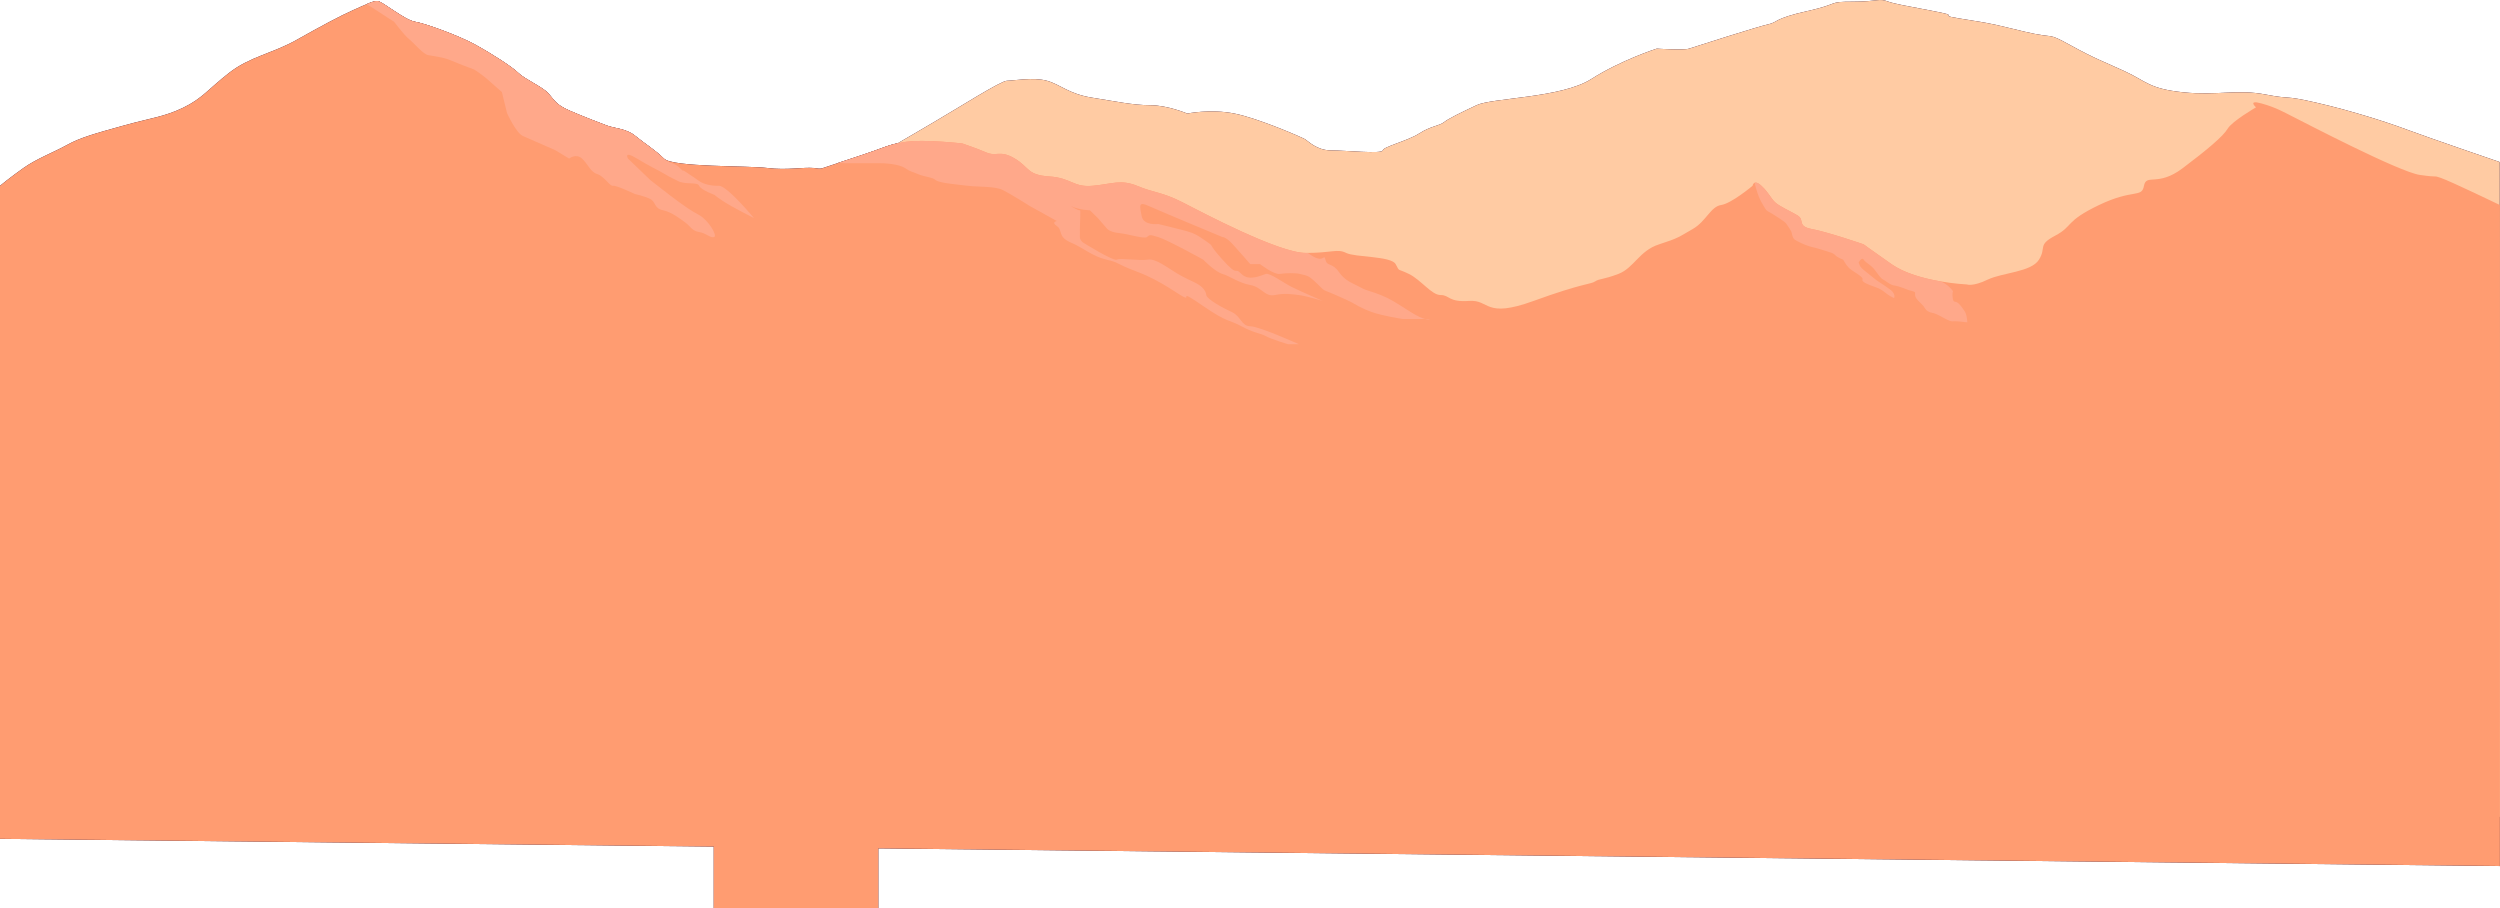 <svg xmlns="http://www.w3.org/2000/svg" viewBox="0 0 5001.55 1817.21"><defs><style>.cls-1{fill:#1d0025;}.cls-2{fill:#ffcba3;}.cls-3{fill:#ff9c71;}.cls-4{fill:#ffa88a;}</style></defs><g id="Layer_2" data-name="Layer 2"><g id="Vrstva_1" data-name="Vrstva 1"><g id="layer_7"><path class="cls-1" d="M1285.7,519.35s83.21-26.38,107-37.67,67.2-.93,107-36.26,55.47-18.35,103-51.3,93.35-55.56,131.87-74.39,82.11-45.2,133.62-75.33,134.41-82.86,146.46-82.86,52.45-7.53,79.8,0,43.19,26.36,90.74,33.9,82.07,15.06,116.33,15.06,73.87,16.68,73.87,16.68,46.08-9.69,94.37,0,134.2,47.35,140.77,51.12,23.54,22.6,52.7,22.6,101.71,7.53,103.08,0,49.55-18.84,73-33.9,40.16-15.07,49.64-22.6,33.26-18.83,65-33.9,169.74-14.23,229.5-52.31,131.09-60.88,131.09-60.88,54.07,3.57,64.68,0,140.38-45,158.71-48.76,10.4-11.3,77.76-26.37,39.22-18.83,90.94-18.83,51.71-7.53,71.52,0,121.17,22.6,120,26.36.4,3.77,47.18,11.3,42.82,7.54,106.22,22.6,40.53-.74,91.23,27.19,67.07,32.8,109,52.24,47.91,34.6,116,41.61,108.11-6.51,164.25,4.32,32.56.42,102.93,16.63,141.7,39.22,181.32,54.07S5001,324.21,5001,324.21l.51,1310L57.32,1604.08,45.43,526.88S1048.71,609.9,1285.7,519.35Z"/><path class="cls-1" d="M0,371.7s20-16.55,47-35.61S107,305,134,290s58-23.4,114-39,79.9-17.07,118.1-35.34,50.21-37,91.92-69.67,87-39,135-66,87-48,114-60S746,2,755,2s54,37.92,75,41.46S917,71,950,89s75,45,87,57,48,27.66,60,40.83S1111.19,209,1138.63,221s59.24,24,74.84,30,39.6,6,57.6,21,39,27.36,57,45.18,168,13.94,207,18.88,72-1.94,93,0,.77,5.31,75.39-18.88S1773.37,290,1810.25,284s114.89,3,114.89,3,27,9,48,18,27-5.64,57,12.18,24,32.83,69,35.83,48,22.32,87,18.66,56.26-13.42,89.64.46,50,12.15,89.71,32.52,192.69,101.37,246.7,101.37,63-9,81,0,90,5.92,99,22.46,1.93,7.5,26.46,19.53,45.54,42.48,63.54,42.25,15,14.74,57,11.75,30,36,129,0,114-33,123-39,15-3,46.52-15,41.54-46.41,81.52-59.2,40-15.2,67-30.5,36-45,57-48.14,63-38.5,63-38.5,2.15-14.34,17.58,0,18.42,24.61,27.42,33,30,17.36,45,26.36-2,21.6,29,27.3,103.2,30.5,103.2,30.5,4.13,3.43,55.8,39.67,150.84,40.55,150.84,40.55,11.55,4.77,41.34-9.57,87.33-15,102.85-40.09-3.83-28.79,32.59-48.07,18.42-28,87.43-61.13,85.4-13.51,90-38.5,27.26,2.52,77-34.92,81.38-64.14,90.42-79.33,56.67-42.71,56.67-42.71-17.75-15.88,11.09-7.8S4568.4,224,4586.4,233s213,111,255,117,24,0,42,6,117.95,54.16,117.95,54.16V1732.63L0,1678.21Z"/><path class="cls-1" d="M3510.4,365.72c0,.06,5,23.51,13.48,38.49s9.5,17,15.5,20,21,13,21,13,11,7,13,10,10,14,11,18,2,11,6,14,21.88,12,34.94,15,34.06,10,37.06,11a21.91,21.91,0,0,1,10,6c4,4,15,8.19,15,8.19l6,9.81s-1-1,5,6,30.69,18.38,27.78,24.1,20.22,12.9,25.22,14.9,10,3,20,11,18,11,18,11,4-8-8-17-24-16-29-20-12-9.57-19-15.28-11-8.72-13-13.72l-2-5s6.28-11.63,10.14-5.81,12.86,9.81,19.86,17.81,13,19,19,22,14.28,11,22.64,12,26.68,8.49,28.68,9.16,11.71,2.78,12.49,4.57-1.45,6.75,3.37,13,10.28,10,14.05,15.13,5,10.28,18,13,31.28,17.52,40,16.81,24.33,1.55,24.33,1.55l4.86.29s-.43-14.92-5.43-22.24-10-14.65-15-17.48-8,1.16-9-11.84,3-8-1-13-14-15-25.36-17.67h0c-2.17-.39-4.37-.79-6.6-1.22a39.49,39.49,0,0,1-5.65-1.13c-28.68-5.93-60.67-15.7-83.44-31.68-51.67-36.24-55.8-39.67-55.8-39.67s-72.21-24.79-103.2-30.5-14-18.29-29-27.3-36-18-45-26.36-12-18.64-27.42-33c-4.15-3.86-7.33-5.63-9.78-6.17l-3.69.18Z"/><path class="cls-1" d="M2860.63,638.21h-9.81C2858.52,640.2,2860.63,638.21,2860.63,638.21Z"/><path class="cls-1" d="M1757.46,326.45c10.92-.24,40.65,1.52,52.78,9.64s12.14,6.12,26.14,12.12,28.92,6,35.46,12,44.54,9,64.54,11.49,54,.51,70,8.51,54,32,54,32l54,30s-12,2,0,10,1.18,21.58,27.59,32.79,42.8,27.58,71.6,34.4,13.65,6.24,62.23,24.53,84.09,47.37,94.45,51-12.48-16.75,36.82,17.25,51.87,27,76.59,40.51,39.22,14.25,49,19.87,43.75,16,43.75,16h22s-79.29-35.83-97-35.83-19-20.35-37-28.43-50.11-25.93-51.06-34-6.88-16.84-20.94-24.08-19.28-8.53-37.64-19.27-42.36-30.36-58.36-27.54-55-3.73-62,0-68-34.4-68-34.4-6-4.62-6-10.7V458.21c0-12,2-39.16,0-37.58s-18.41-8.42-18.41-8.42c18.41,8.42,38.41,8.42,38.41,8.42l16,15.58,17.19,20s4.81,8,24.81,10,50,12.17,56,8.09,3.65-5.92,22.83,0,89.86,45.1,89.86,45.1,23.82,24.46,38.56,28.64,32.75,18.17,55.75,22.17,29,24.15,49,20.08,32-1.93,48,0S2646,602,2646,602s-45.62-19.83-61.62-27.83-43.5-28.35-51.75-26.17-33.69,15.82-49,0-4.77,8.54-38-28.64-13.25-23.19-33.25-37.19c-17-11.87-22.22-15.11-37.54-19.48-2.75-.79-5.81-1.61-9.33-2.52-23.13-6-48.3-12-48.3-12s-29.6,4-33.22-16-7.61-30,14.39-20,147.25,62.09,147.25,62.09,6.75-.83,20.75,14.54,35,39.67,35,39.67h19.7s27.3,21.35,39.3,19.53,32-2.18,40,0,14,2.17,22,8.17,19.25,18,23.62,22,8.38,4.15,26.38,12.08,26,11.59,32,14.76,18,11.32,40,19.24,62,13.92,62,13.92h44.44c-5.82-1.5-14.83-5.28-28.56-13.92-31.88-20.08-39.88-25.93-59.88-34s-28-8.08-42-16.08-28-10.57-42-30.28-23.12-9.69-26.81-24.53-1.07,12.45-35.13-13.37h0l-4.23,0c-54,0-207-81-246.7-101.37s-56.33-18.64-89.71-32.52-50.63-4.12-89.64-.46-42-15.66-87-18.66-39-18-69-35.83-36-3.18-57-12.18-48-18-48-18-78-9-114.89-3-32.13,9-106.75,33.18c-11.37,3.69-20.54,6.73-28,9.24C1675.62,326.45,1746.55,326.69,1757.46,326.45Z"/><path class="cls-1" d="M1213.47,251c-15.6-6-47.41-18-74.84-30s-29.57-21-41.57-34.17-48-28.83-60-40.83-54-39-87-57S851,47,830,43.46,764,2,755,2c-5.43,0-12,2.19-22.21,6.56,0,0,1.59-.33,19.57,11.65s36,23.25,36,23.25,20,26.75,30,34.75,28,30,38,32,30,4,44,10,40,16,46,18,26,18,26,18l31.75,28,10.25,42s18,40,32,46,64,28,64,28l28.25,17s13.75-11,25.75,0,16.94,27,30.47,31,25.53,25,31.53,23.49,44,16.51,44,16.51,19.36,4,30.68,10,7.51,18.84,25.41,22.42,37.91,19.58,45.91,25.58,12.74,16,26.37,18,21.88,12.17,29.76,10.09-11.39-34.09-29.76-44.09-26.37-16-40.37-26-57.32-44-57.32-44l-44.68-43s-10-17,18,0,42.19,23,52.09,29,13.91,8,29.91,16,38.74,1,42.37,9.49,31.57,18.51,31.57,18.51-1.94,0,16.06,12,62,34,62,34-54-65-70-64.51-31.26-3.49-39.63-9.49-14.37-10-26.37-18-.66,3.35-12-8-21-8.71-32.3-19c-18-17.82-39-30.18-57-45.18S1229.07,257,1213.47,251Z"/><rect class="cls-1" x="1427.91" y="1569.76" width="329.29" height="247.46"/></g><g id="layer_7-2" data-name="layer_7"><path class="cls-2" d="M1285.7,519.35s83.21-26.38,107-37.67,67.2-.93,107-36.26,55.47-18.35,103-51.3,93.35-55.56,131.87-74.39,82.11-45.2,133.62-75.33,134.41-82.86,146.46-82.86,52.45-7.53,79.8,0,43.19,26.36,90.74,33.9,82.07,15.06,116.33,15.06,73.87,16.68,73.87,16.68,46.08-9.69,94.37,0,134.2,47.35,140.77,51.12,23.54,22.6,52.7,22.6,101.71,7.53,103.08,0,49.55-18.84,73-33.9,40.16-15.07,49.64-22.6,33.26-18.83,65-33.9,169.74-14.23,229.5-52.31,131.09-60.88,131.09-60.88,54.07,3.57,64.68,0,140.38-45,158.71-48.76,10.4-11.3,77.76-26.37,39.22-18.83,90.94-18.83,51.71-7.53,71.52,0,121.17,22.6,120,26.36.4,3.77,47.18,11.3,42.82,7.54,106.22,22.6,40.53-.74,91.23,27.19,67.07,32.8,109,52.24,47.91,34.6,116,41.61,108.11-6.51,164.25,4.32,32.56.42,102.93,16.63,141.7,39.22,181.32,54.07S5001,324.21,5001,324.21l.51,1310L57.32,1604.08,45.43,526.88S1048.71,609.9,1285.7,519.35Z"/><path class="cls-3" d="M0,371.7s20-16.55,47-35.61S107,305,134,290s58-23.4,114-39,79.9-17.07,118.1-35.34,50.21-37,91.92-69.67,87-39,135-66,87-48,114-60S746,2,755,2s54,37.92,75,41.46S917,71,950,89s75,45,87,57,48,27.66,60,40.83S1111.19,209,1138.63,221s59.24,24,74.84,30,39.6,6,57.6,21,39,27.36,57,45.18,168,13.94,207,18.88,72-1.94,93,0,.77,5.31,75.39-18.88S1773.37,290,1810.25,284s114.89,3,114.89,3,27,9,48,18,27-5.64,57,12.18,24,32.83,69,35.83,48,22.32,87,18.66,56.26-13.42,89.64.46,50,12.15,89.71,32.52,192.69,101.37,246.7,101.37,63-9,81,0,90,5.92,99,22.46,1.93,7.5,26.46,19.53,45.54,42.48,63.54,42.25,15,14.74,57,11.75,30,36,129,0,114-33,123-39,15-3,46.52-15,41.54-46.41,81.52-59.2,40-15.2,67-30.5,36-45,57-48.14,63-38.5,63-38.5,2.15-14.34,17.58,0,18.42,24.61,27.42,33,30,17.36,45,26.36-2,21.6,29,27.3,103.2,30.5,103.2,30.5,4.13,3.43,55.8,39.67,150.84,40.55,150.84,40.55,11.55,4.77,41.34-9.57,87.33-15,102.85-40.09-3.83-28.79,32.59-48.07,18.42-28,87.43-61.13,85.4-13.51,90-38.5,27.26,2.52,77-34.92,81.38-64.14,90.42-79.33,56.67-42.71,56.67-42.71-17.75-15.88,11.09-7.8S4568.4,224,4586.4,233s213,111,255,117,24,0,42,6,117.95,54.16,117.95,54.16V1732.63L0,1678.21Z"/><path class="cls-4" d="M3510.4,365.72c0,.06,5,23.51,13.48,38.49s9.5,17,15.5,20,21,13,21,13,11,7,13,10,10,14,11,18,2,11,6,14,21.88,12,34.94,15,34.06,10,37.06,11a21.91,21.91,0,0,1,10,6c4,4,15,8.19,15,8.19l6,9.81s-1-1,5,6,30.69,18.38,27.78,24.1,20.22,12.9,25.22,14.9,10,3,20,11,18,11,18,11,4-8-8-17-24-16-29-20-12-9.57-19-15.28-11-8.72-13-13.72l-2-5s6.28-11.63,10.14-5.81,12.86,9.81,19.86,17.81,13,19,19,22,14.28,11,22.64,12,26.68,8.49,28.68,9.16,11.71,2.78,12.49,4.57-1.45,6.75,3.37,13,10.28,10,14.05,15.13,5,10.28,18,13,31.28,17.52,40,16.81,24.33,1.55,24.33,1.55l4.86.29s-.43-14.92-5.43-22.24-10-14.65-15-17.48-8,1.16-9-11.84,3-8-1-13-14-15-25.36-17.67h0c-2.17-.39-4.37-.79-6.6-1.22a39.49,39.49,0,0,1-5.65-1.13c-28.68-5.93-60.67-15.7-83.44-31.68-51.67-36.24-55.8-39.67-55.8-39.67s-72.21-24.79-103.2-30.5-14-18.29-29-27.3-36-18-45-26.36-12-18.64-27.42-33c-4.15-3.86-7.33-5.63-9.78-6.17l-3.69.18Z"/><path class="cls-4" d="M2860.63,638.21h-9.81C2858.52,640.2,2860.63,638.21,2860.63,638.21Z"/><path class="cls-4" d="M1757.46,326.45c10.92-.24,40.65,1.52,52.78,9.64s12.14,6.12,26.14,12.12,28.92,6,35.46,12,44.54,9,64.54,11.49,54,.51,70,8.51,54,32,54,32l54,30s-12,2,0,10,1.18,21.58,27.59,32.79,42.8,27.58,71.6,34.4,13.65,6.24,62.23,24.53,84.09,47.37,94.45,51-12.48-16.75,36.82,17.25,51.87,27,76.59,40.51,39.22,14.25,49,19.87,43.75,16,43.75,16h22s-79.29-35.83-97-35.83-19-20.35-37-28.43-50.11-25.93-51.06-34-6.88-16.84-20.94-24.08-19.28-8.53-37.64-19.27-42.36-30.36-58.36-27.54-55-3.73-62,0-68-34.4-68-34.4-6-4.62-6-10.7V458.21c0-12,2-39.16,0-37.58s-18.41-8.42-18.41-8.42c18.41,8.42,38.41,8.42,38.41,8.42l16,15.58,17.19,20s4.81,8,24.81,10,50,12.17,56,8.09,3.65-5.92,22.83,0,89.86,45.1,89.86,45.1,23.82,24.46,38.56,28.64,32.75,18.17,55.75,22.17,29,24.15,49,20.08,32-1.93,48,0S2646,602,2646,602s-45.62-19.83-61.62-27.83-43.5-28.35-51.75-26.17-33.69,15.82-49,0-4.77,8.54-38-28.64-13.25-23.19-33.25-37.19c-17-11.87-22.22-15.11-37.54-19.48-2.75-.79-5.81-1.61-9.33-2.52-23.13-6-48.3-12-48.3-12s-29.6,4-33.22-16-7.61-30,14.39-20,147.25,62.09,147.25,62.09,6.75-.83,20.75,14.54,35,39.67,35,39.67h19.7s27.3,21.35,39.3,19.53,32-2.18,40,0,14,2.17,22,8.17,19.25,18,23.62,22,8.38,4.15,26.38,12.08,26,11.59,32,14.76,18,11.32,40,19.24,62,13.92,62,13.92h44.44c-5.82-1.5-14.83-5.28-28.56-13.92-31.88-20.08-39.88-25.93-59.88-34s-28-8.08-42-16.08-28-10.57-42-30.28-23.12-9.69-26.81-24.53-1.07,12.45-35.13-13.37h0l-4.23,0c-54,0-207-81-246.7-101.37s-56.33-18.64-89.71-32.52-50.63-4.12-89.64-.46-42-15.66-87-18.66-39-18-69-35.83-36-3.18-57-12.18-48-18-48-18-78-9-114.89-3-32.13,9-106.75,33.18c-11.37,3.69-20.54,6.73-28,9.24C1675.62,326.45,1746.55,326.69,1757.46,326.45Z"/><path class="cls-4" d="M1213.47,251c-15.6-6-47.41-18-74.84-30s-29.57-21-41.57-34.17-48-28.83-60-40.83-54-39-87-57S851,47,830,43.46,764,2,755,2c-5.43,0-12,2.19-22.21,6.56,0,0,1.59-.33,19.57,11.65s36,23.25,36,23.25,20,26.75,30,34.75,28,30,38,32,30,4,44,10,40,16,46,18,26,18,26,18l31.75,28,10.25,42s18,40,32,46,64,28,64,28l28.25,17s13.75-11,25.75,0,16.94,27,30.47,31,25.53,25,31.53,23.49,44,16.51,44,16.51,19.36,4,30.68,10,7.51,18.84,25.41,22.42,37.91,19.58,45.91,25.58,12.74,16,26.37,18,21.88,12.17,29.76,10.09-11.39-34.09-29.76-44.09-26.37-16-40.37-26-57.32-44-57.32-44l-44.68-43s-10-17,18,0,42.19,23,52.09,29,13.91,8,29.91,16,38.74,1,42.37,9.49,31.57,18.51,31.57,18.51-1.94,0,16.06,12,62,34,62,34-54-65-70-64.51-31.26-3.49-39.63-9.49-14.37-10-26.37-18-.66,3.35-12-8-21-8.71-32.3-19c-18-17.82-39-30.18-57-45.18S1229.07,257,1213.47,251Z"/><rect class="cls-3" x="1427.91" y="1569.76" width="329.29" height="247.46"/></g></g></g></svg>